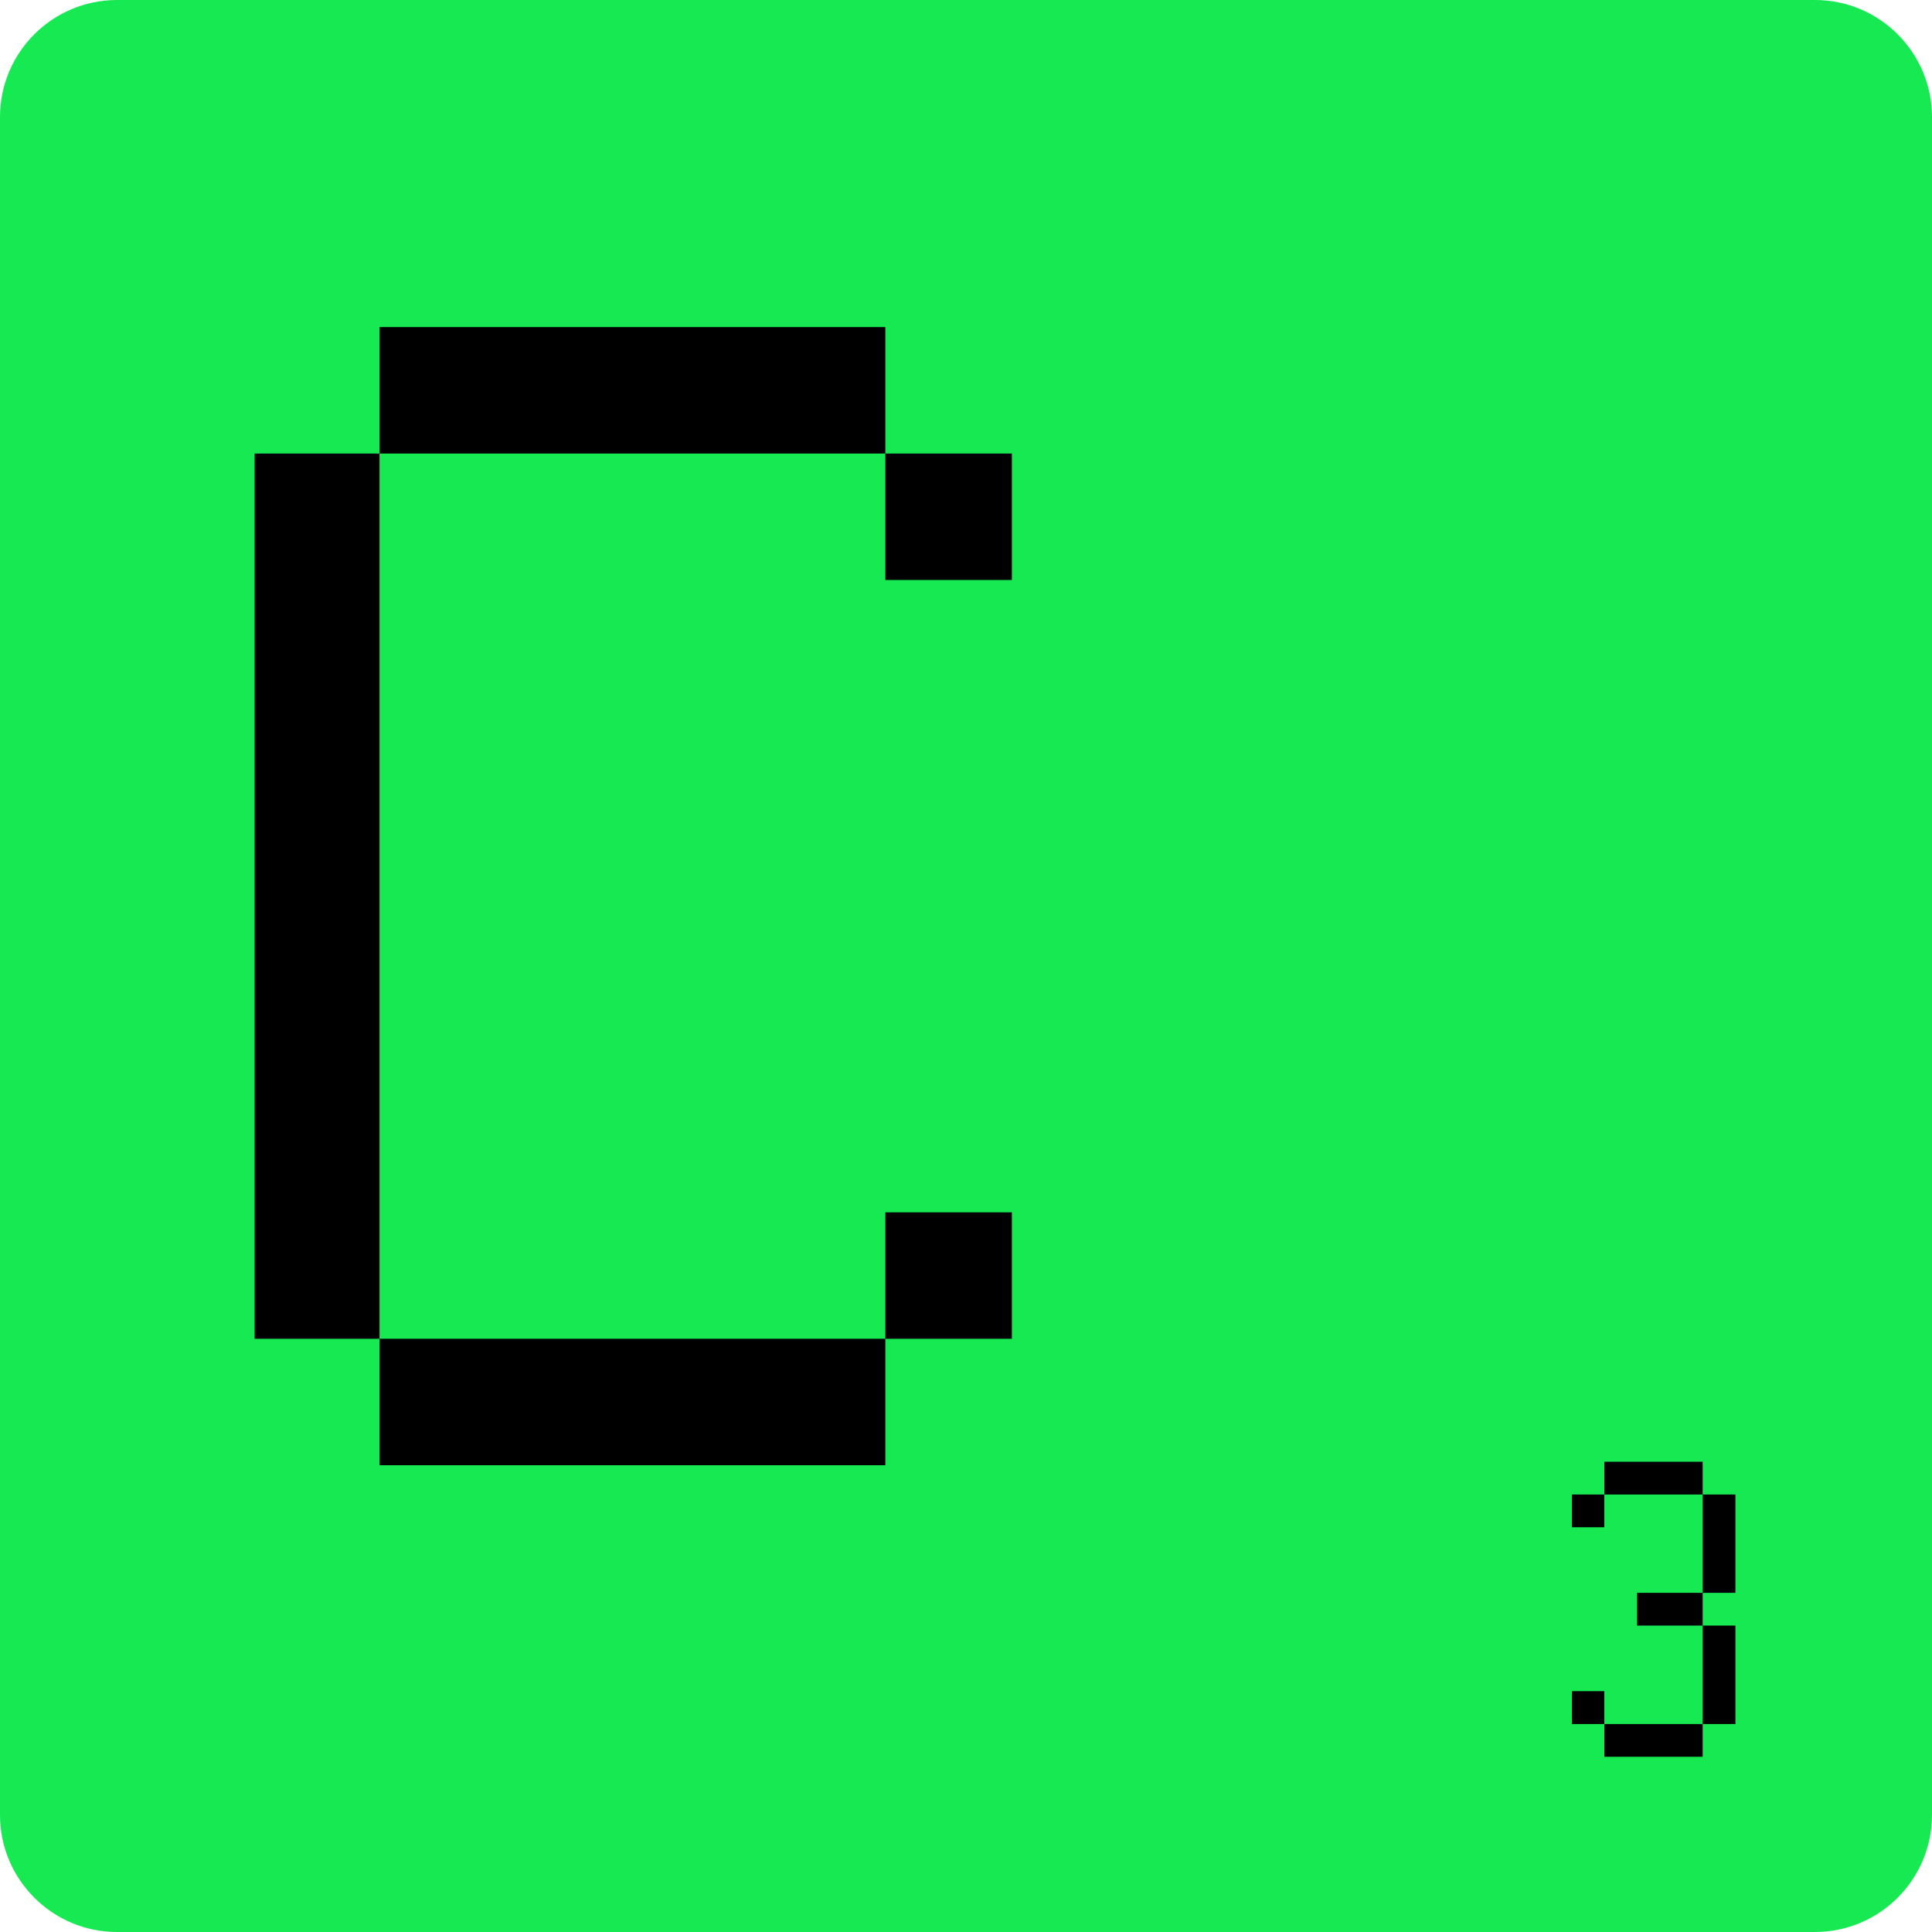 <svg width="20" height="20" viewBox="0 0 20 20" fill="none" xmlns="http://www.w3.org/2000/svg">
<path d="M0 1.212C0 0.543 0.543 0 1.212 0H18.788C19.457 0 20 0.543 20 1.212V18.788C20 19.457 19.457 20 18.788 20H1.212C0.543 20 0 19.457 0 18.788V1.212Z" fill="#16E951"/>
<path d="M9.165 15.168V13.859H3.929V15.168H9.165ZM10.475 13.859V12.55H9.165V13.859H10.475ZM10.475 6.004V4.695H9.165V6.004H10.475ZM9.165 4.695V3.386H3.929V4.695H9.165ZM3.929 13.859V4.695H2.636V13.859H3.929Z" fill="black"/>
<path d="M17.626 16.828V16.489H16.947V16.828H17.626ZM17.626 18.186V17.847H16.608V18.186H17.626ZM17.965 17.847V16.828H17.626V17.847H17.965ZM16.608 17.847V17.507H16.273V17.847H16.608ZM16.608 15.81V15.471H16.273V15.81H16.608ZM17.965 16.489V15.471H17.626V16.489H17.965ZM17.626 15.471V15.132H16.608V15.471H17.626Z" fill="black"/>
</svg>
